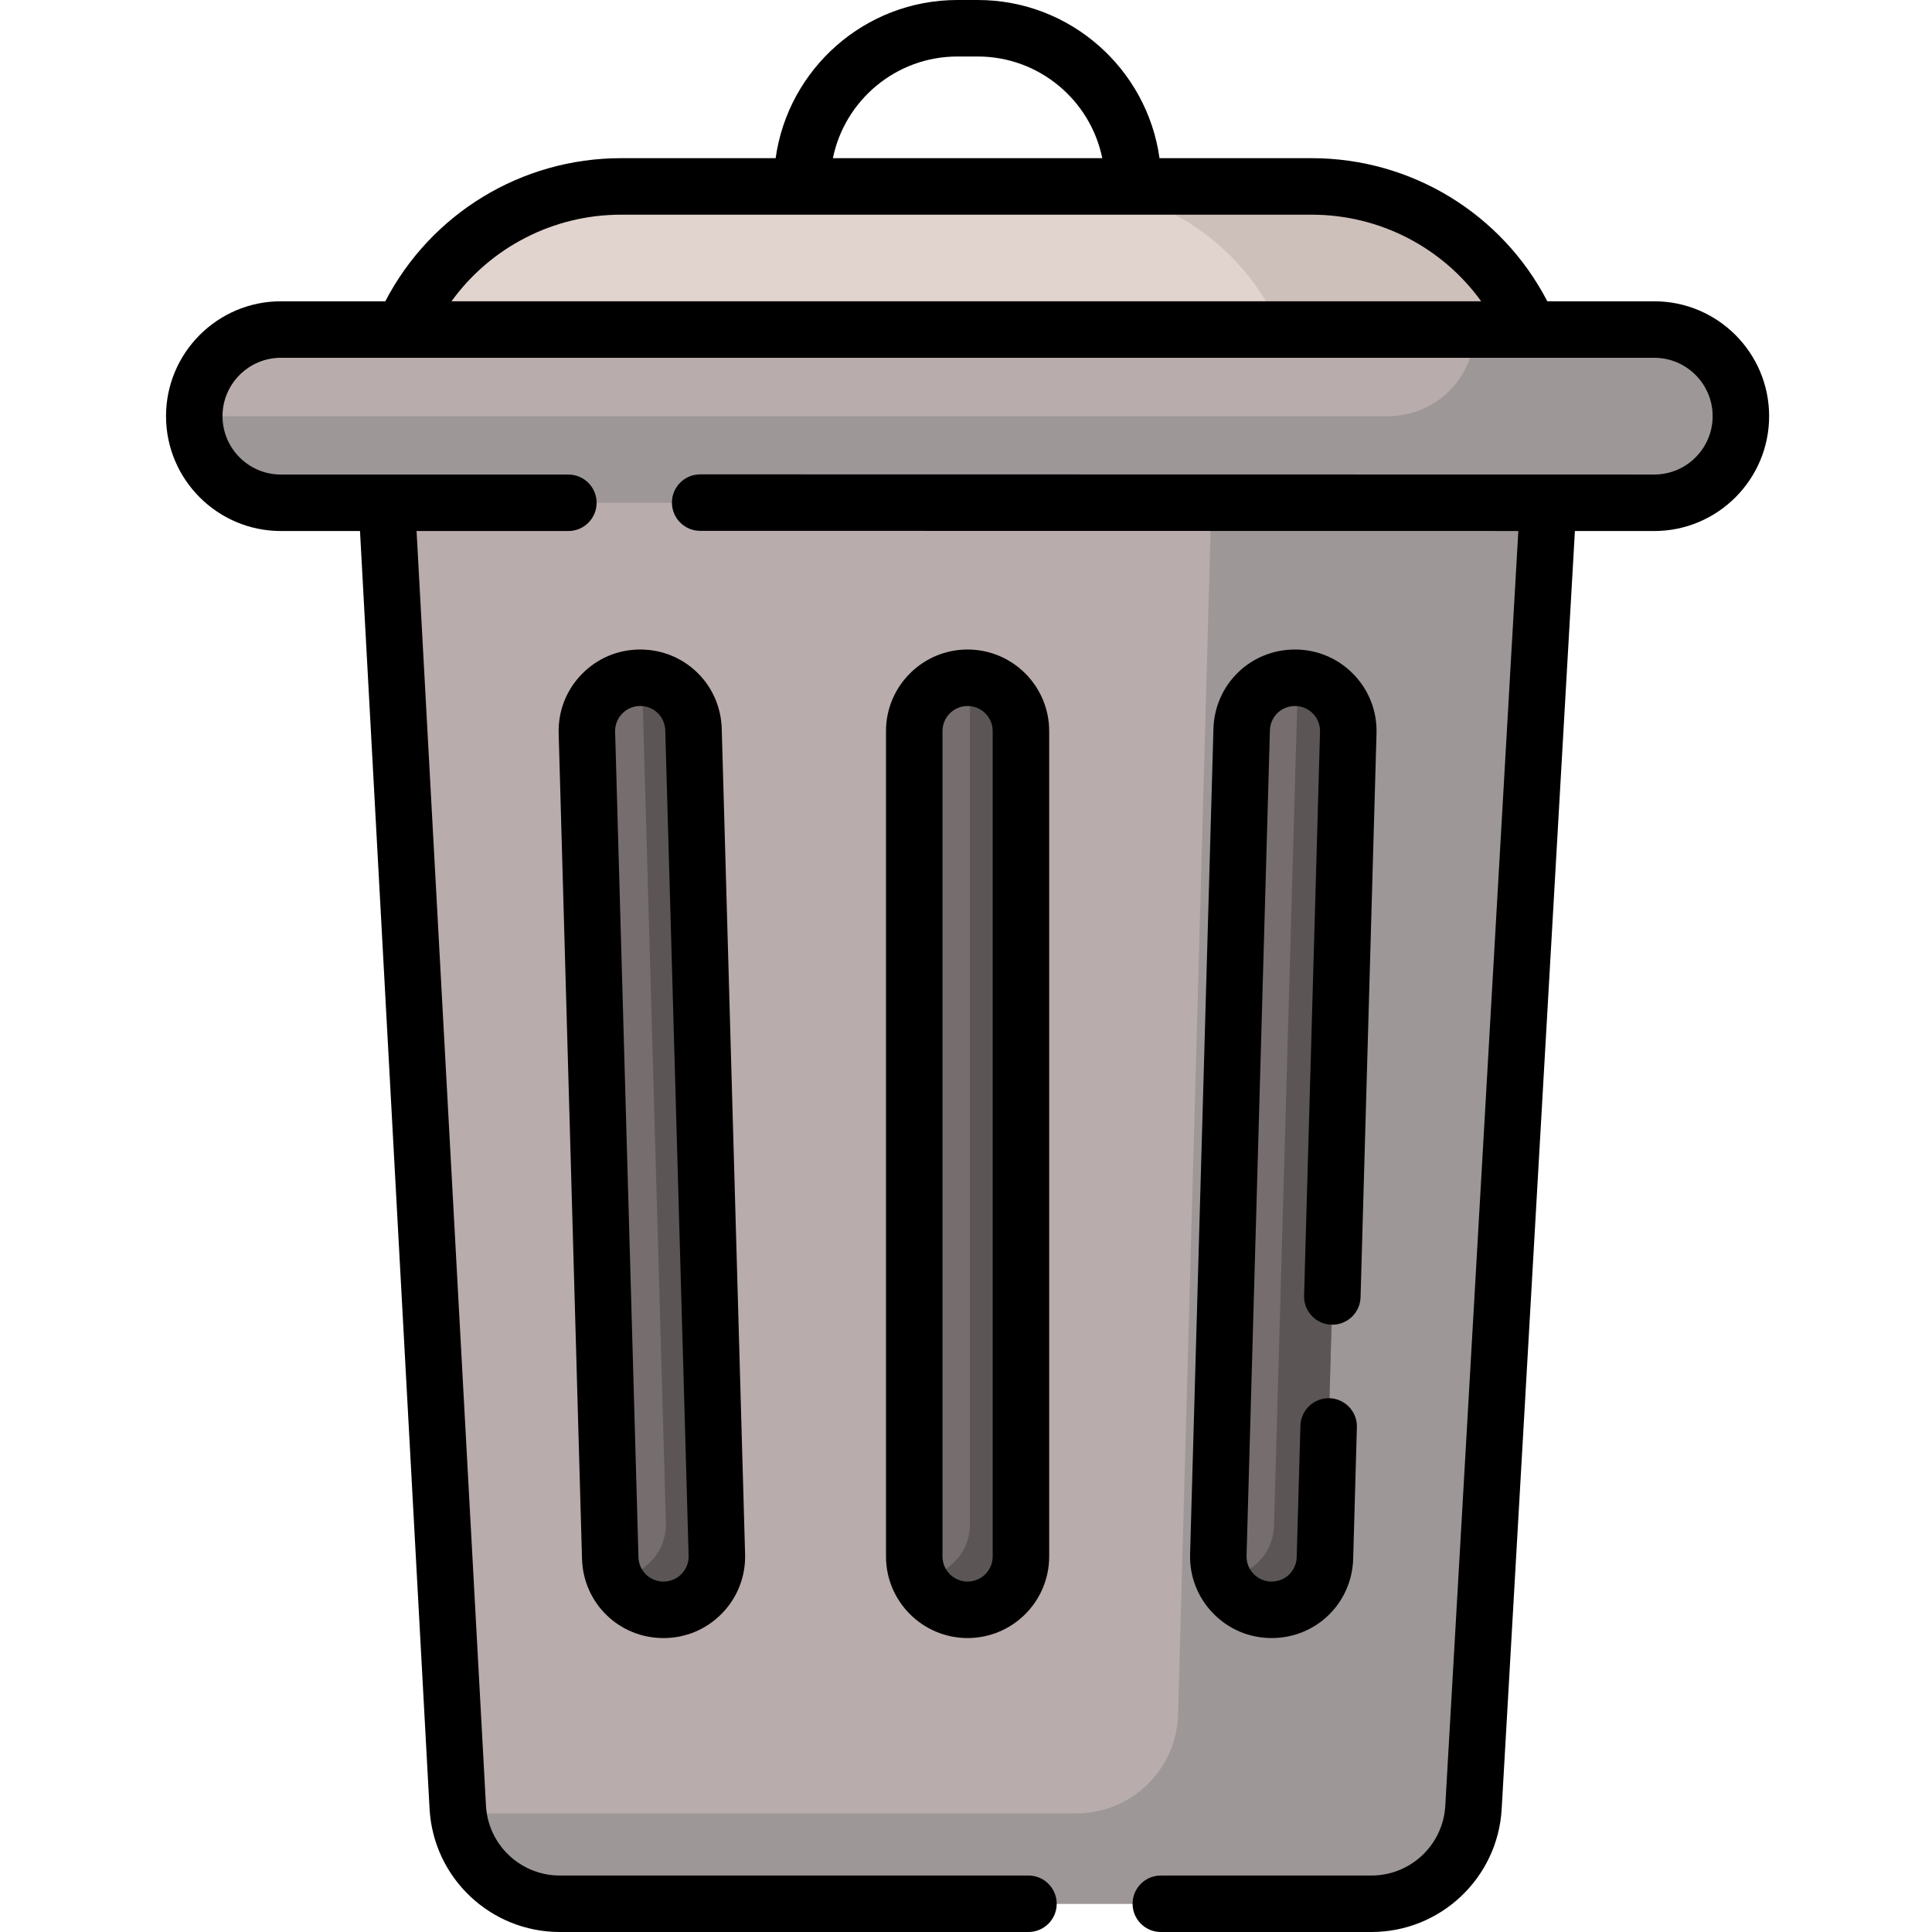 <svg height="512pt" viewBox="-44 0 512 512" width="512pt" xmlns="http://www.w3.org/2000/svg"><path d="m319.461 504.516h-215.113c-14.383 0-26.25-11.242-27.035-25.602l-19.633-360.645h309.48l-20.672 360.723c-.82 14.324-12.676 25.523-27.027 25.523zm0 0" fill="#b9acac"/><path d="m277.434 118.27-9.242 336.086c-.402 14.59-12.344 26.207-26.938 26.207h-163.793c1.562 13.559 13.062 23.953 26.887 23.953h215.117c14.348 0 26.207-11.199 27.027-25.523l20.672-360.723zm0 0" fill="#9e9797"/><path d="m303.473 49.402h-182.77c-34.809 0-63.023 28.219-63.023 63.023v.852h308.812v-.852c0-34.809-28.215-63.023-63.02-63.023zm0 0" fill="#e1d3ce"/><path d="m303.594 49.402h-65.977c34.738 0 62.898 28.164 62.898 62.902v.977h65.977v-.977c0-34.742-28.16-62.902-62.898-62.902zm0 0" fill="#cdbfba"/><path d="m394.398 87.328h-363.957c-12.676 0-22.953 10.277-22.953 22.957 0 12.68 10.277 22.953 22.953 22.953h363.961c12.676 0 22.953-10.273 22.953-22.953 0-12.68-10.277-22.957-22.957-22.957zm0 0" fill="#b9acac"/><path d="m394.402 87.328h-47.574c0 12.68-10.277 22.957-22.953 22.957h-316.391c0 12.68 10.277 22.953 22.957 22.953h363.961c12.676 0 22.953-10.273 22.953-22.953 0-12.68-10.277-22.957-22.953-22.957zm0 0" fill="#9e9797"/><g fill="#766e6e"><path d="m212.422 179.613c7.809 0 14.137 6.328 14.137 14.137v218.73c0 7.809-6.328 14.137-14.137 14.137s-14.141-6.328-14.141-14.137v-218.73c0-7.809 6.332-14.137 14.141-14.137zm0 0"/><path d="m299.184 179.613c7.961 0 14.352 6.574 14.125 14.531l-6.188 218.742c-.215 7.645-6.477 13.73-14.125 13.73-7.965 0-14.352-6.57-14.129-14.531l6.188-218.738c.219-7.648 6.477-13.734 14.129-13.734zm0 0"/><path d="m125.66 179.613c-7.961 0-14.352 6.574-14.129 14.531l6.188 218.742c.219 7.645 6.477 13.73 14.129 13.73 7.961 0 14.352-6.57 14.125-14.531l-6.188-218.738c-.215-7.648-6.477-13.734-14.125-13.734zm0 0"/></g><path d="m212.426 179.613h-.012c-.172 0-.34.02-.512.027.742 1.715 1.156 3.605 1.156 5.594v218.742c0 7.633-6.051 13.832-13.617 14.105 2.168 5.02 7.16 8.535 12.977 8.535h.012c7.805 0 14.129-6.328 14.129-14.133v-218.738c0-7.805-6.328-14.133-14.133-14.133zm0 0" fill="#5b5555"/><path d="m299.184 179.613c-.18 0-.355.02-.535.027.793 1.832 1.219 3.859 1.16 5.992l-6.188 218.742c-.211 7.469-6.188 13.43-13.594 13.707 2.168 5.008 7.141 8.535 12.969 8.535 7.648 0 13.91-6.086 14.125-13.73l6.188-218.742c.227-7.957-6.164-14.531-14.125-14.531zm0 0" fill="#5b5555"/><path d="m139.785 193.348c-.215-7.648-6.477-13.734-14.125-13.734-.18 0-.352.02-.527.027.691 1.598 1.102 3.348 1.152 5.195l6.188 218.738c.219 7.781-5.887 14.223-13.598 14.508 2.172 5.027 7.168 8.535 12.973 8.535 7.961 0 14.352-6.574 14.125-14.531zm0 0" fill="#5b5555"/><path d="m394.402 79.844h-28.344c-12.047-23.211-35.992-37.926-62.465-37.926h-40.309c-3.293-23.648-23.637-41.918-48.176-41.918h-5.375c-24.543 0-44.887 18.27-48.18 41.918h-40.977c-26.414 0-50.414 14.73-62.465 37.926h-27.672c-16.785 0-30.441 13.656-30.441 30.441s13.656 30.441 30.441 30.441h20.965l18.434 338.594c.996 18.324 16.152 32.68 34.508 32.68h124.207c4.137 0 7.484-3.352 7.484-7.484s-3.348-7.484-7.484-7.484h-124.207c-10.402 0-18.992-8.137-19.559-18.523l-18.391-337.781h40.23c4.133 0 7.484-3.352 7.484-7.484 0-4.137-3.352-7.484-7.484-7.484h-76.188c-8.531 0-15.469-6.941-15.469-15.473 0-8.527 6.938-15.469 15.469-15.469h363.961c8.527 0 15.469 6.941 15.469 15.469 0 8.531-6.941 15.469-15.469 15.469l-252.84-.047h-.004c-4.133 0-7.484 3.352-7.484 7.484 0 4.133 3.352 7.484 7.484 7.488l216.82.039-19.359 337.844c-.598 10.355-9.184 18.469-19.559 18.469h-55.824c-4.133 0-7.484 3.352-7.484 7.484s3.352 7.484 7.484 7.484h55.824c18.301 0 33.453-14.312 34.504-32.578l19.406-338.699 21.031.004c16.785 0 30.441-13.656 30.441-30.441 0-16.789-13.66-30.441-30.441-30.441zm-184.668-64.871h5.375c16.266 0 29.875 11.59 33.004 26.945h-71.387c3.129-15.355 16.742-26.945 33.008-26.945zm-89.156 41.918h183.016c18.082 0 34.664 8.715 44.934 22.953h-272.875c10.281-14.23 26.891-22.953 44.926-22.953zm0 0"/><path d="m212.414 172.129c-11.918 0-21.617 9.695-21.617 21.617v218.738c0 11.922 9.699 21.617 21.629 21.617 11.922 0 21.617-9.695 21.617-21.617v-218.738c0-11.922-9.695-21.617-21.617-21.617zm6.66 21.617v218.738c0 3.668-2.98 6.648-6.66 6.648-3.664 0-6.645-2.98-6.645-6.648v-218.738c0-3.668 2.98-6.648 6.645-6.648h.012c3.668 0 6.648 2.98 6.648 6.648zm0 0"/><path d="m308.871 351.059c4.113.113 7.578-3.141 7.691-7.273l4.227-149.43c.168-5.887-2-11.457-6.105-15.68-4.105-4.223-9.613-6.547-15.5-6.547-11.785 0-21.277 9.227-21.609 21.004l-6.188 218.742c-.168 5.887 2.004 11.457 6.105 15.68 4.109 4.223 9.613 6.547 15.504 6.547 11.781 0 21.273-9.227 21.609-21.004l.984-34.863c.117-4.133-3.137-7.578-7.27-7.695-4.109-.105-7.578 3.137-7.695 7.27l-.984 34.863c-.105 3.625-3.023 6.461-6.645 6.461-1.812 0-3.504-.715-4.766-2.016-1.262-1.297-1.93-3.012-1.879-4.82l6.188-218.742c.102-3.621 3.02-6.457 6.645-6.457 1.809 0 3.504.715 4.766 2.012 1.262 1.301 1.93 3.012 1.875 4.824l-4.227 149.43c-.117 4.133 3.141 7.578 7.273 7.695zm0 0"/><path d="m125.66 172.129c-5.891 0-11.395 2.324-15.5 6.551-4.105 4.223-6.277 9.789-6.109 15.676l6.188 218.742c.332 11.781 9.824 21.008 21.609 21.008 5.891 0 11.395-2.328 15.5-6.551 4.105-4.223 6.273-9.793 6.109-15.68l-6.188-218.738c-.332-11.781-9.828-21.008-21.609-21.008zm10.953 244.988c-1.262 1.301-2.957 2.016-4.766 2.016-3.625 0-6.543-2.836-6.645-6.457l-6.188-218.742c-.051-1.812.617-3.523 1.879-4.82 1.262-1.301 2.953-2.016 4.766-2.016 3.621 0 6.543 2.836 6.645 6.461l6.188 218.738c.051 1.812-.617 3.523-1.879 4.82zm0 0"/></svg>